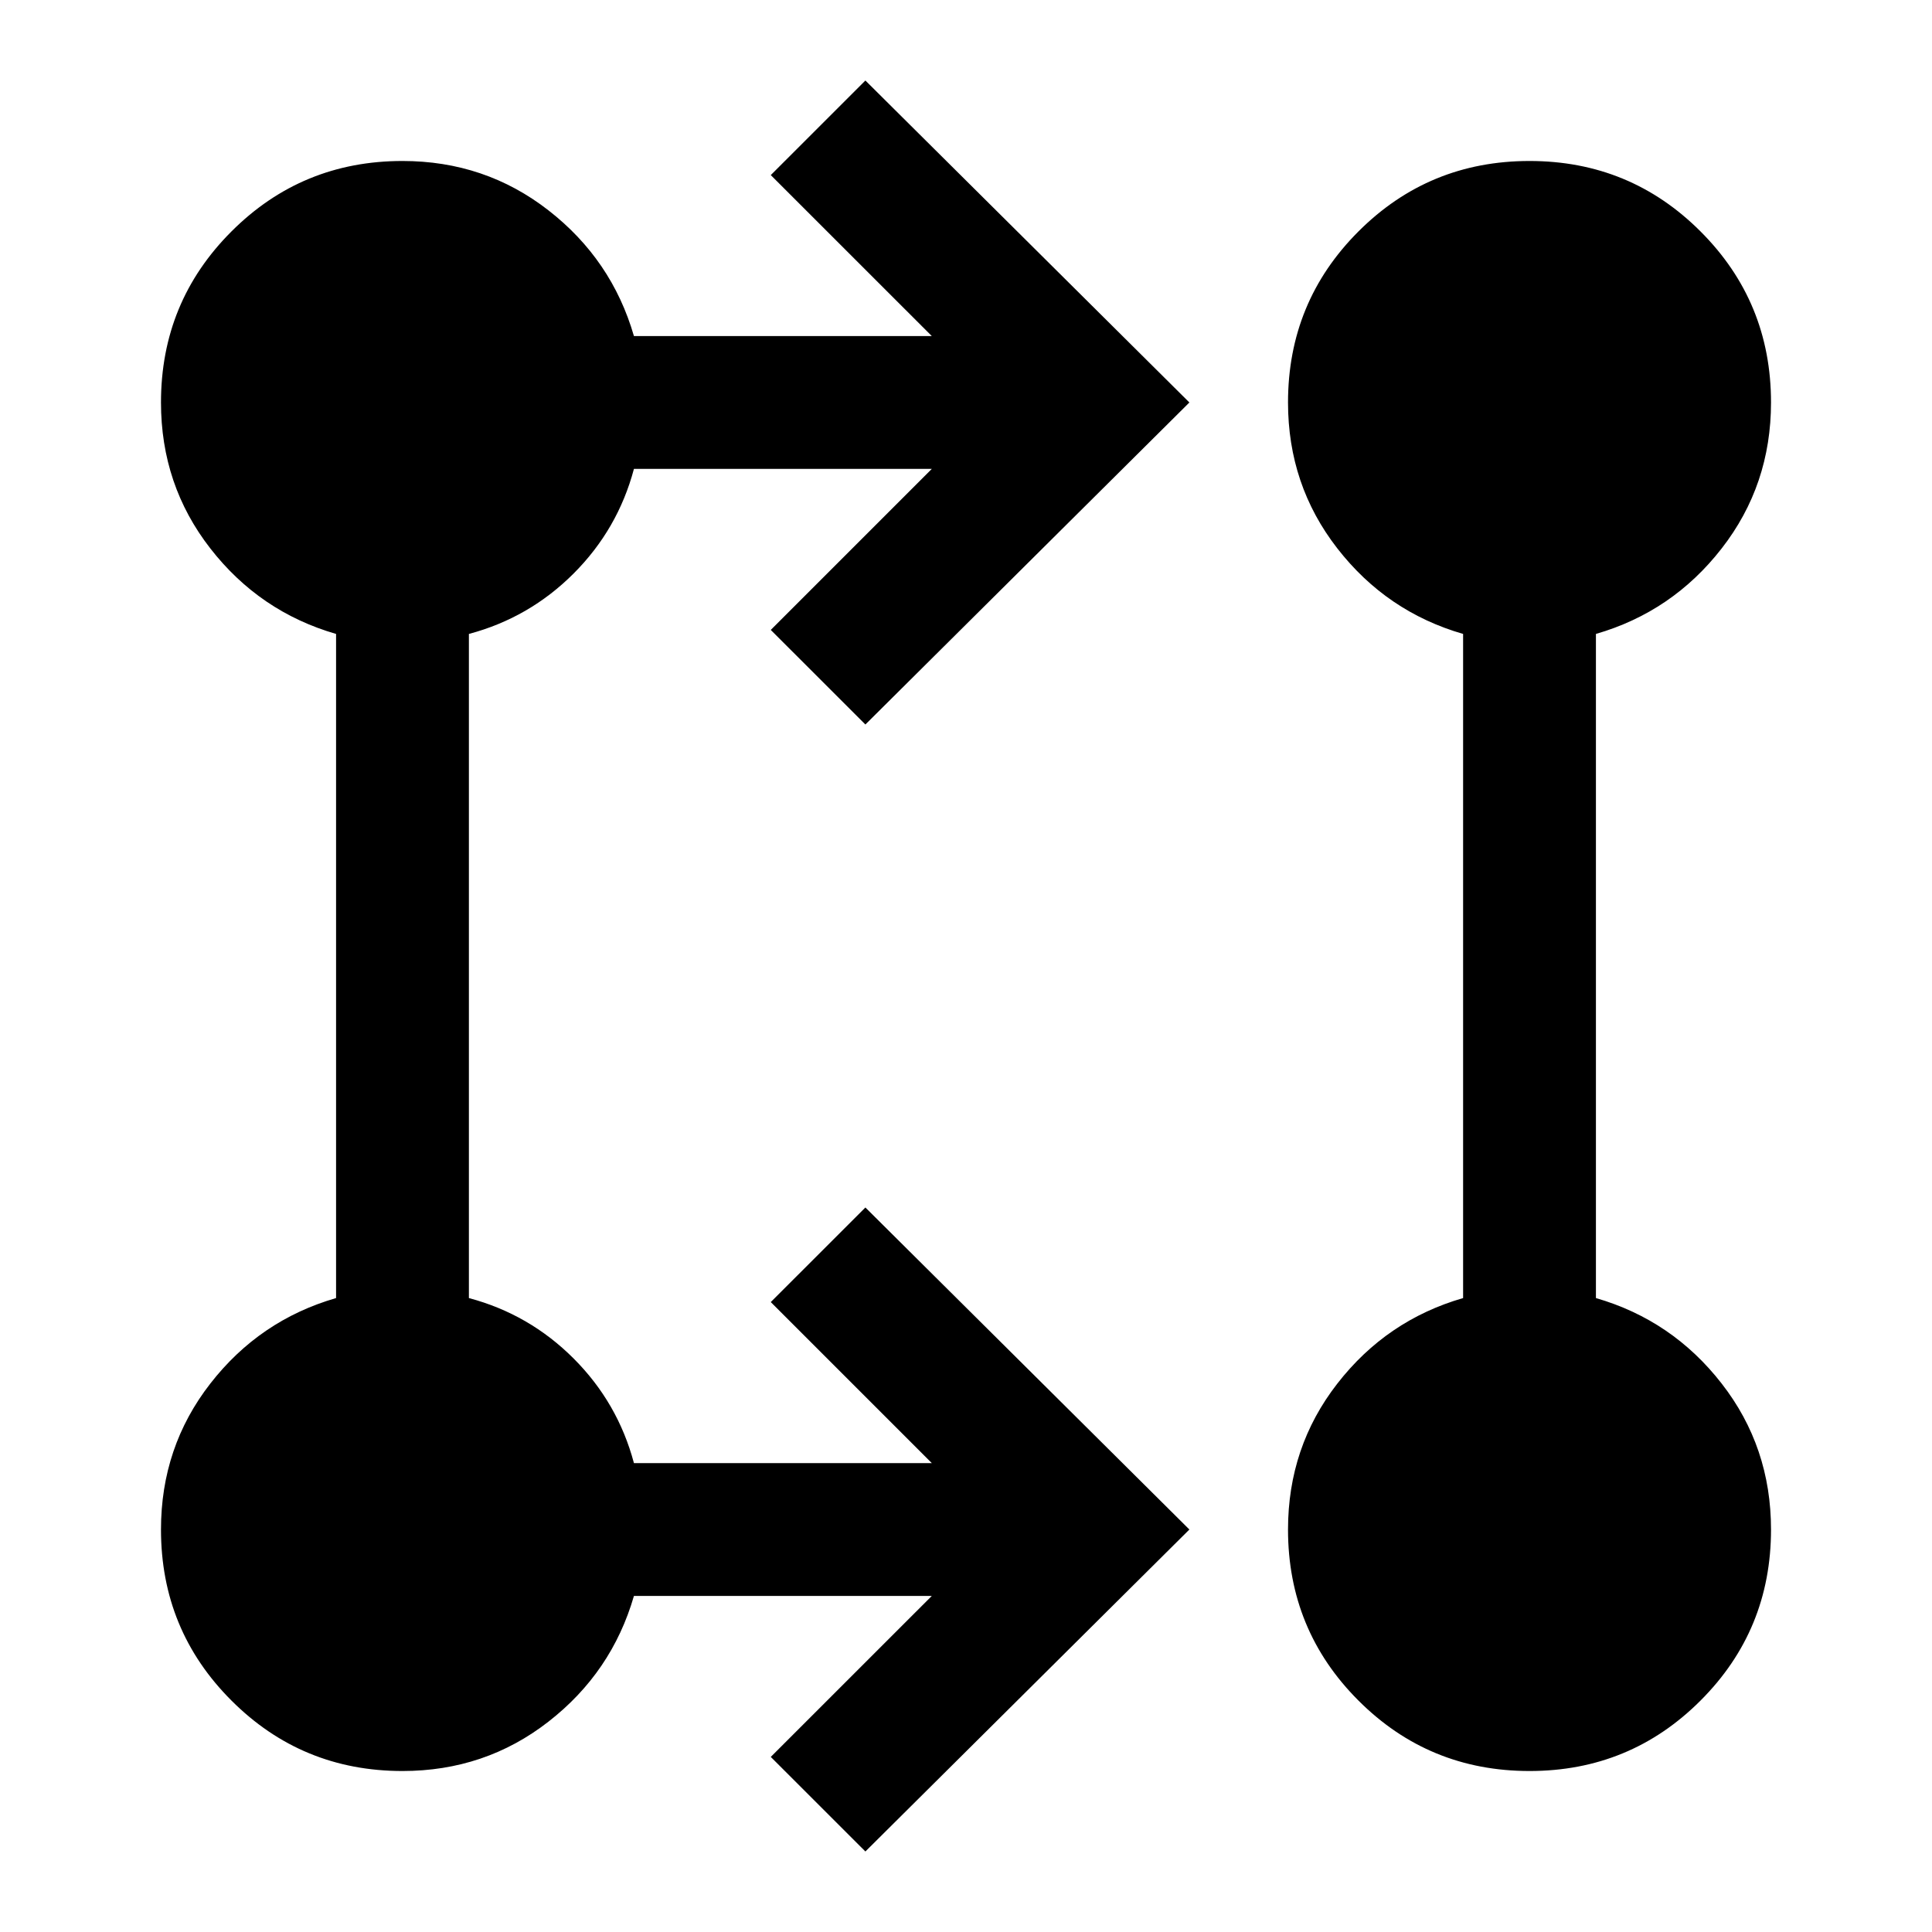 <svg xmlns="http://www.w3.org/2000/svg" height="40" width="40"><path d="m17.917 38.333-1.959-1.958 3.334-3.333h-6.167q-.458 1.583-1.771 2.604-1.312 1.021-3.021 1.021-2.083 0-3.541-1.459-1.459-1.458-1.459-3.541 0-1.709 1.021-3.021 1.021-1.313 2.604-1.771v-13.75q-1.583-.458-2.604-1.771-1.021-1.312-1.021-3.021 0-2.083 1.459-3.541Q6.25 3.333 8.333 3.333q1.709 0 3.021 1.021 1.313 1.021 1.771 2.604h6.167l-3.334-3.333 1.959-1.958 6.708 6.666L17.917 15l-1.959-1.958 3.334-3.334h-6.167q-.333 1.25-1.25 2.167-.917.917-2.167 1.25v13.75q1.25.333 2.167 1.25.917.917 1.25 2.167h6.167l-3.334-3.334L17.917 25l6.708 6.667Zm13.75-1.666q-2.084 0-3.542-1.459-1.458-1.458-1.458-3.541 0-1.709 1.021-3.021 1.02-1.313 2.604-1.771v-13.75q-1.584-.458-2.604-1.771-1.021-1.312-1.021-3.021 0-2.083 1.458-3.541 1.458-1.459 3.542-1.459 2.083 0 3.541 1.459 1.459 1.458 1.459 3.541 0 1.709-1.021 3.021-1.021 1.313-2.604 1.771v13.75q1.583.458 2.604 1.771 1.021 1.312 1.021 3.021 0 2.083-1.459 3.541-1.458 1.459-3.541 1.459Z"/></svg>
